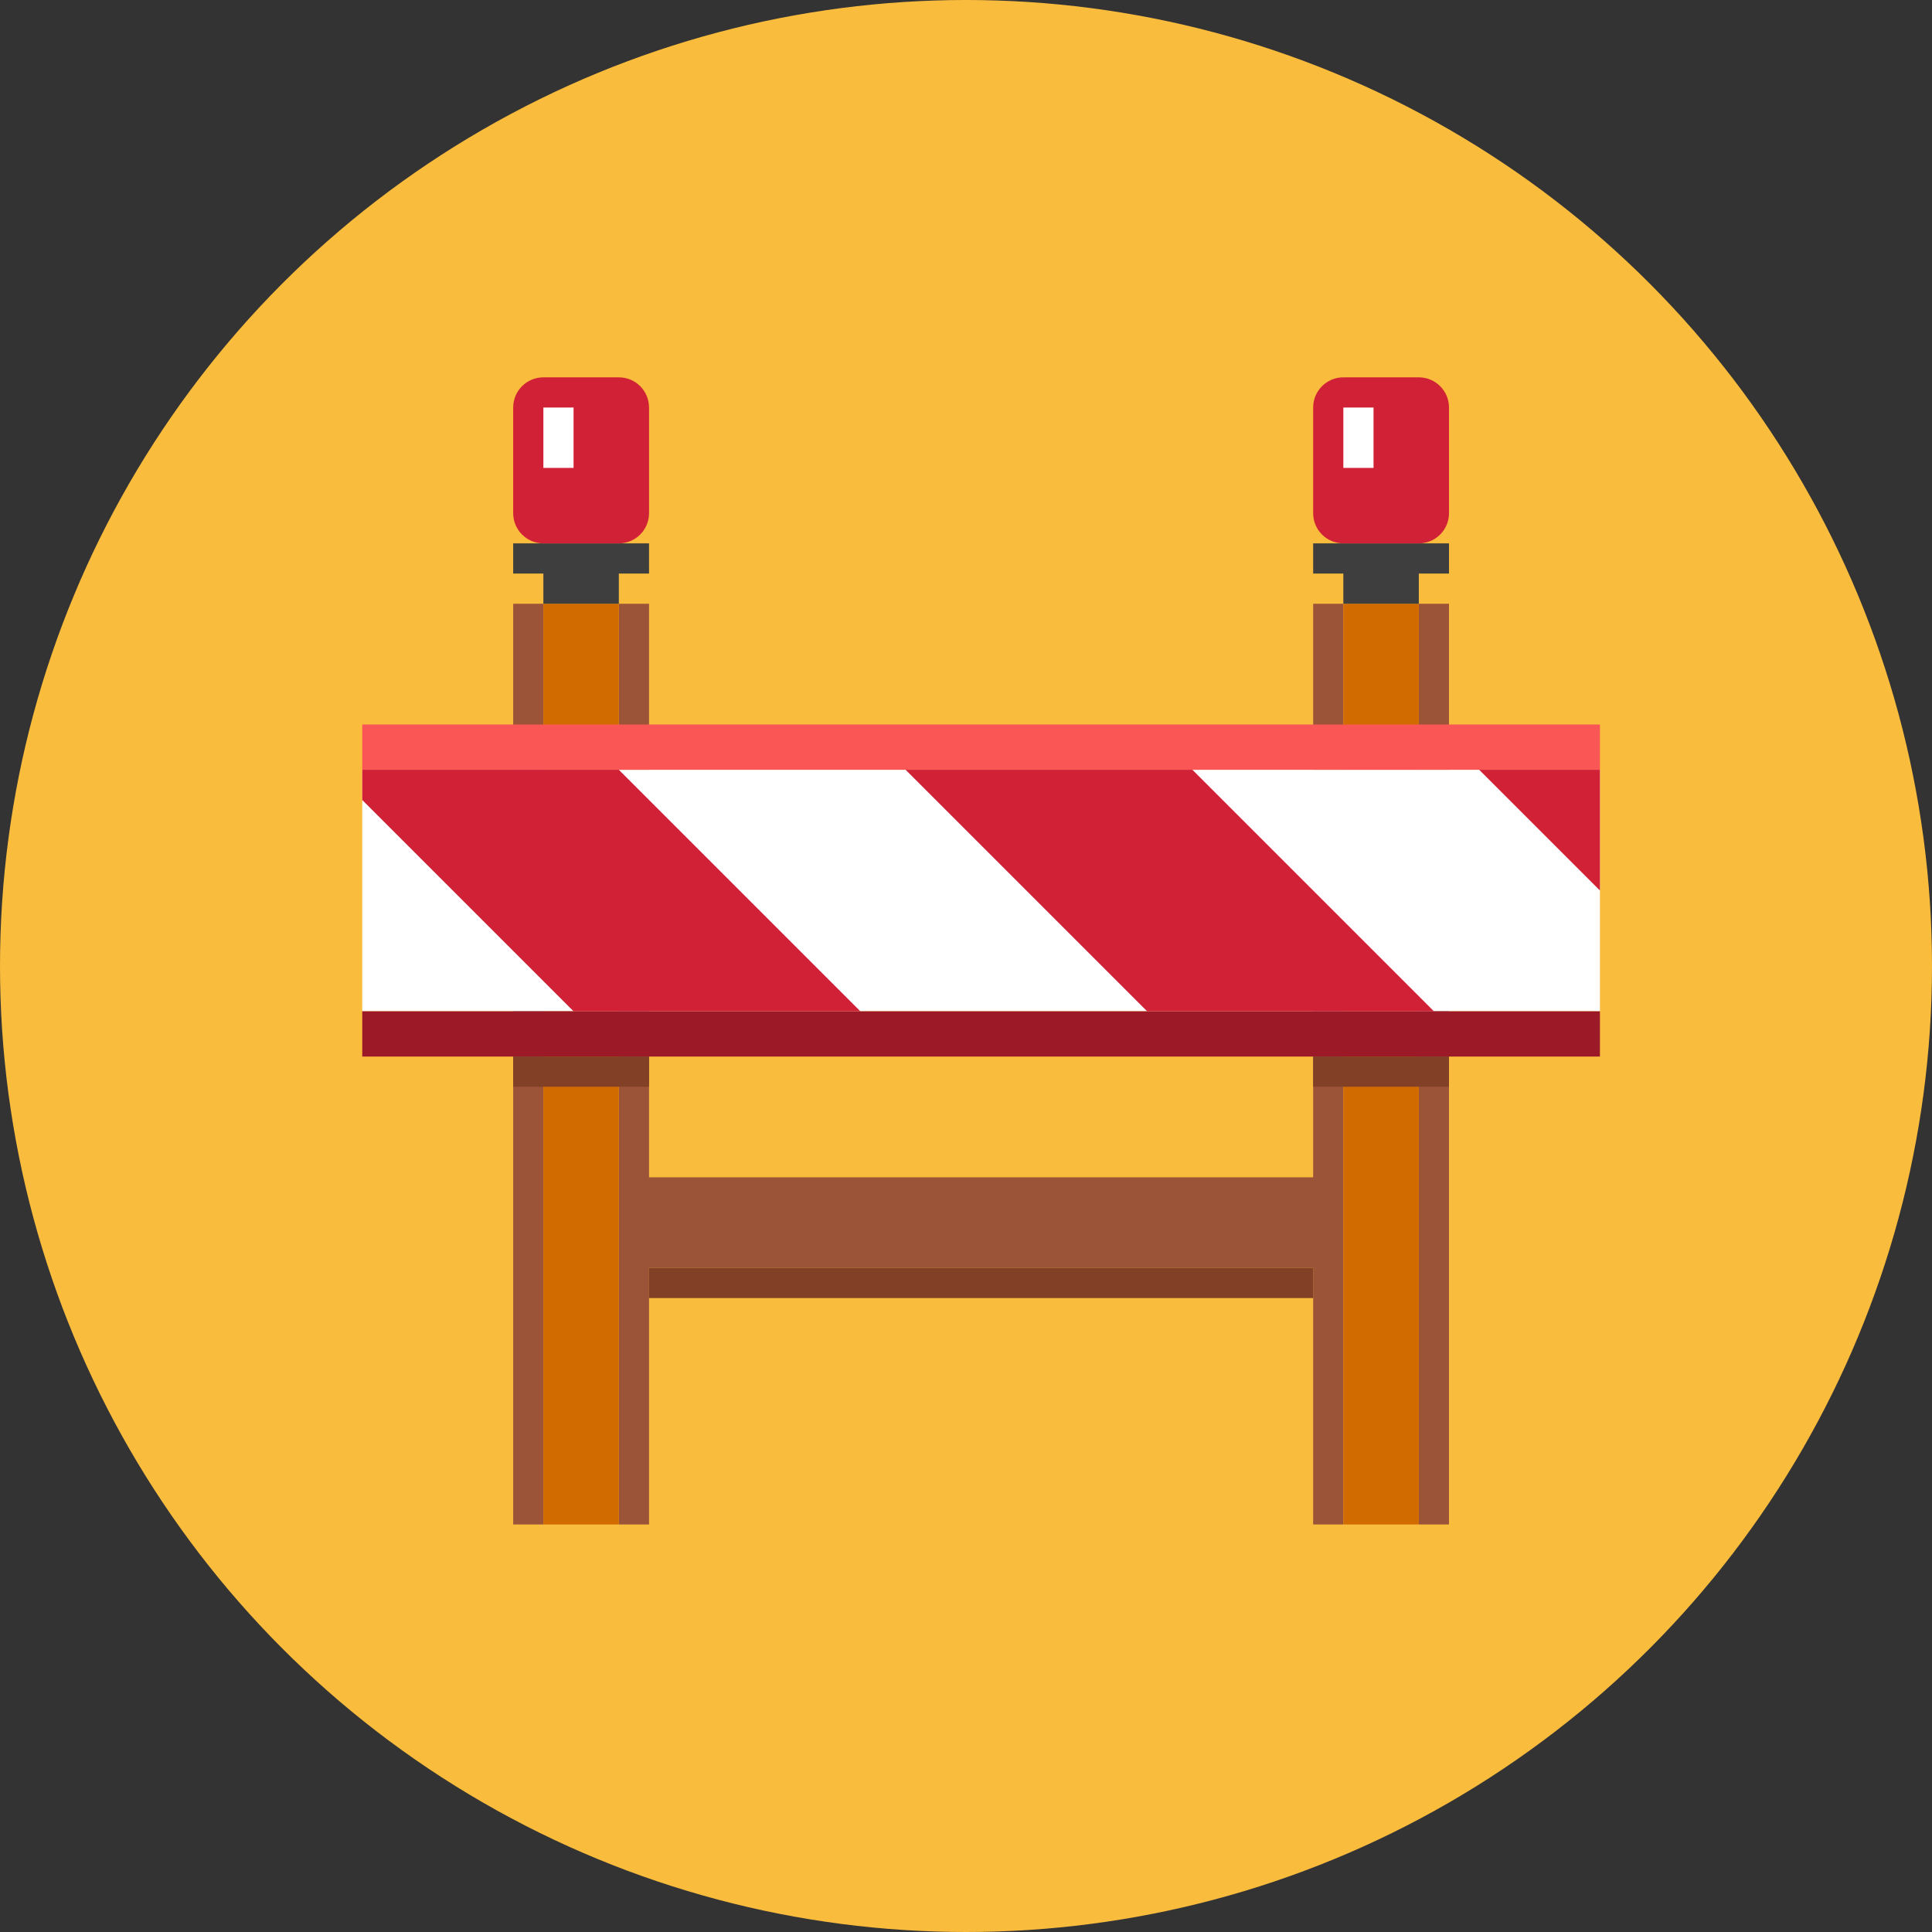 <?xml version="1.0" encoding="iso-8859-1"?>
<!-- Generator: Adobe Illustrator 19.0.0, SVG Export Plug-In . SVG Version: 6.00 Build 0)  -->
<svg version="1.1" id="Capa_1" xmlns="http://www.w3.org/2000/svg" xmlns:xlink="http://www.w3.org/1999/xlink" x="0px" y="0px"
	 viewBox="0 0 512 512" style="enable-background:new 0 0 512 512;" xml:space="preserve">
<rect x="0" y="0" width="512" height="512" fill="#333333" stroke="none"/>
<circle style="fill:#FABC3D;" cx="256" cy="256" r="256"/>
<g>
	<polygon style="fill:#9C5438;" points="348,160 348,312 172,312 172,160 164,160 164,404 172,404 172,336 348,336 348,404 356,404 
		356,160 	"/>
	<rect x="136" y="160" style="fill:#9C5438;" width="8" height="244"/>
</g>
<rect x="144" y="160" style="fill:#D16B00;" width="20" height="244"/>
<polygon style="fill:#3E3E3F;" points="136,144 136,152 144,152 144,160 164,160 164,152 172,152 172,144 "/>
<path style="fill:#D12136;" d="M172,136c0,4.418-3.582,8-8,8h-20c-4.418,0-8-3.582-8-8v-28c0-4.418,3.582-8,8-8h20
	c4.418,0,8,3.582,8,8V136z"/>
<rect x="144" y="108" style="fill:#FFFFFF;" width="8" height="16"/>
<rect x="376" y="160" style="fill:#9C5438;" width="8" height="244"/>
<rect x="356" y="160" style="fill:#D16B00;" width="20" height="244"/>
<polygon style="fill:#3E3E3F;" points="348,144 348,152 356,152 356,160 376,160 376,152 384,152 384,144 "/>
<path style="fill:#D12136;" d="M384,136c0,4.418-3.582,8-8,8h-20c-4.418,0-8-3.582-8-8v-28c0-4.418,3.582-8,8-8h20
	c4.418,0,8,3.582,8,8V136z"/>
<rect x="356" y="108" style="fill:#FFFFFF;" width="8" height="16"/>
<rect x="172" y="336" style="fill:#824027;" width="176" height="8"/>
<rect x="96" y="204" style="fill:#FFFFFF;" width="328" height="64"/>
<rect x="96" y="192" style="fill:#FA5655;" width="328" height="12"/>
<rect x="96" y="268" style="fill:#9C1928;" width="328" height="12"/>
<g>
	<polygon style="fill:#D12136;" points="96,204 96,212 152,268 228,268 164,204 	"/>
	<polygon style="fill:#D12136;" points="240,204 304,268 380,268 316,204 	"/>
	<polygon style="fill:#D12136;" points="392,204 424,236 424,204 	"/>
</g>
<g>
	<rect x="136" y="280" style="fill:#824027;" width="36" height="8"/>
	<rect x="348" y="280" style="fill:#824027;" width="36" height="8"/>
</g>
<g>
</g>
<g>
</g>
<g>
</g>
<g>
</g>
<g>
</g>
<g>
</g>
<g>
</g>
<g>
</g>
<g>
</g>
<g>
</g>
<g>
</g>
<g>
</g>
<g>
</g>
<g>
</g>
<g>
</g>
</svg>
